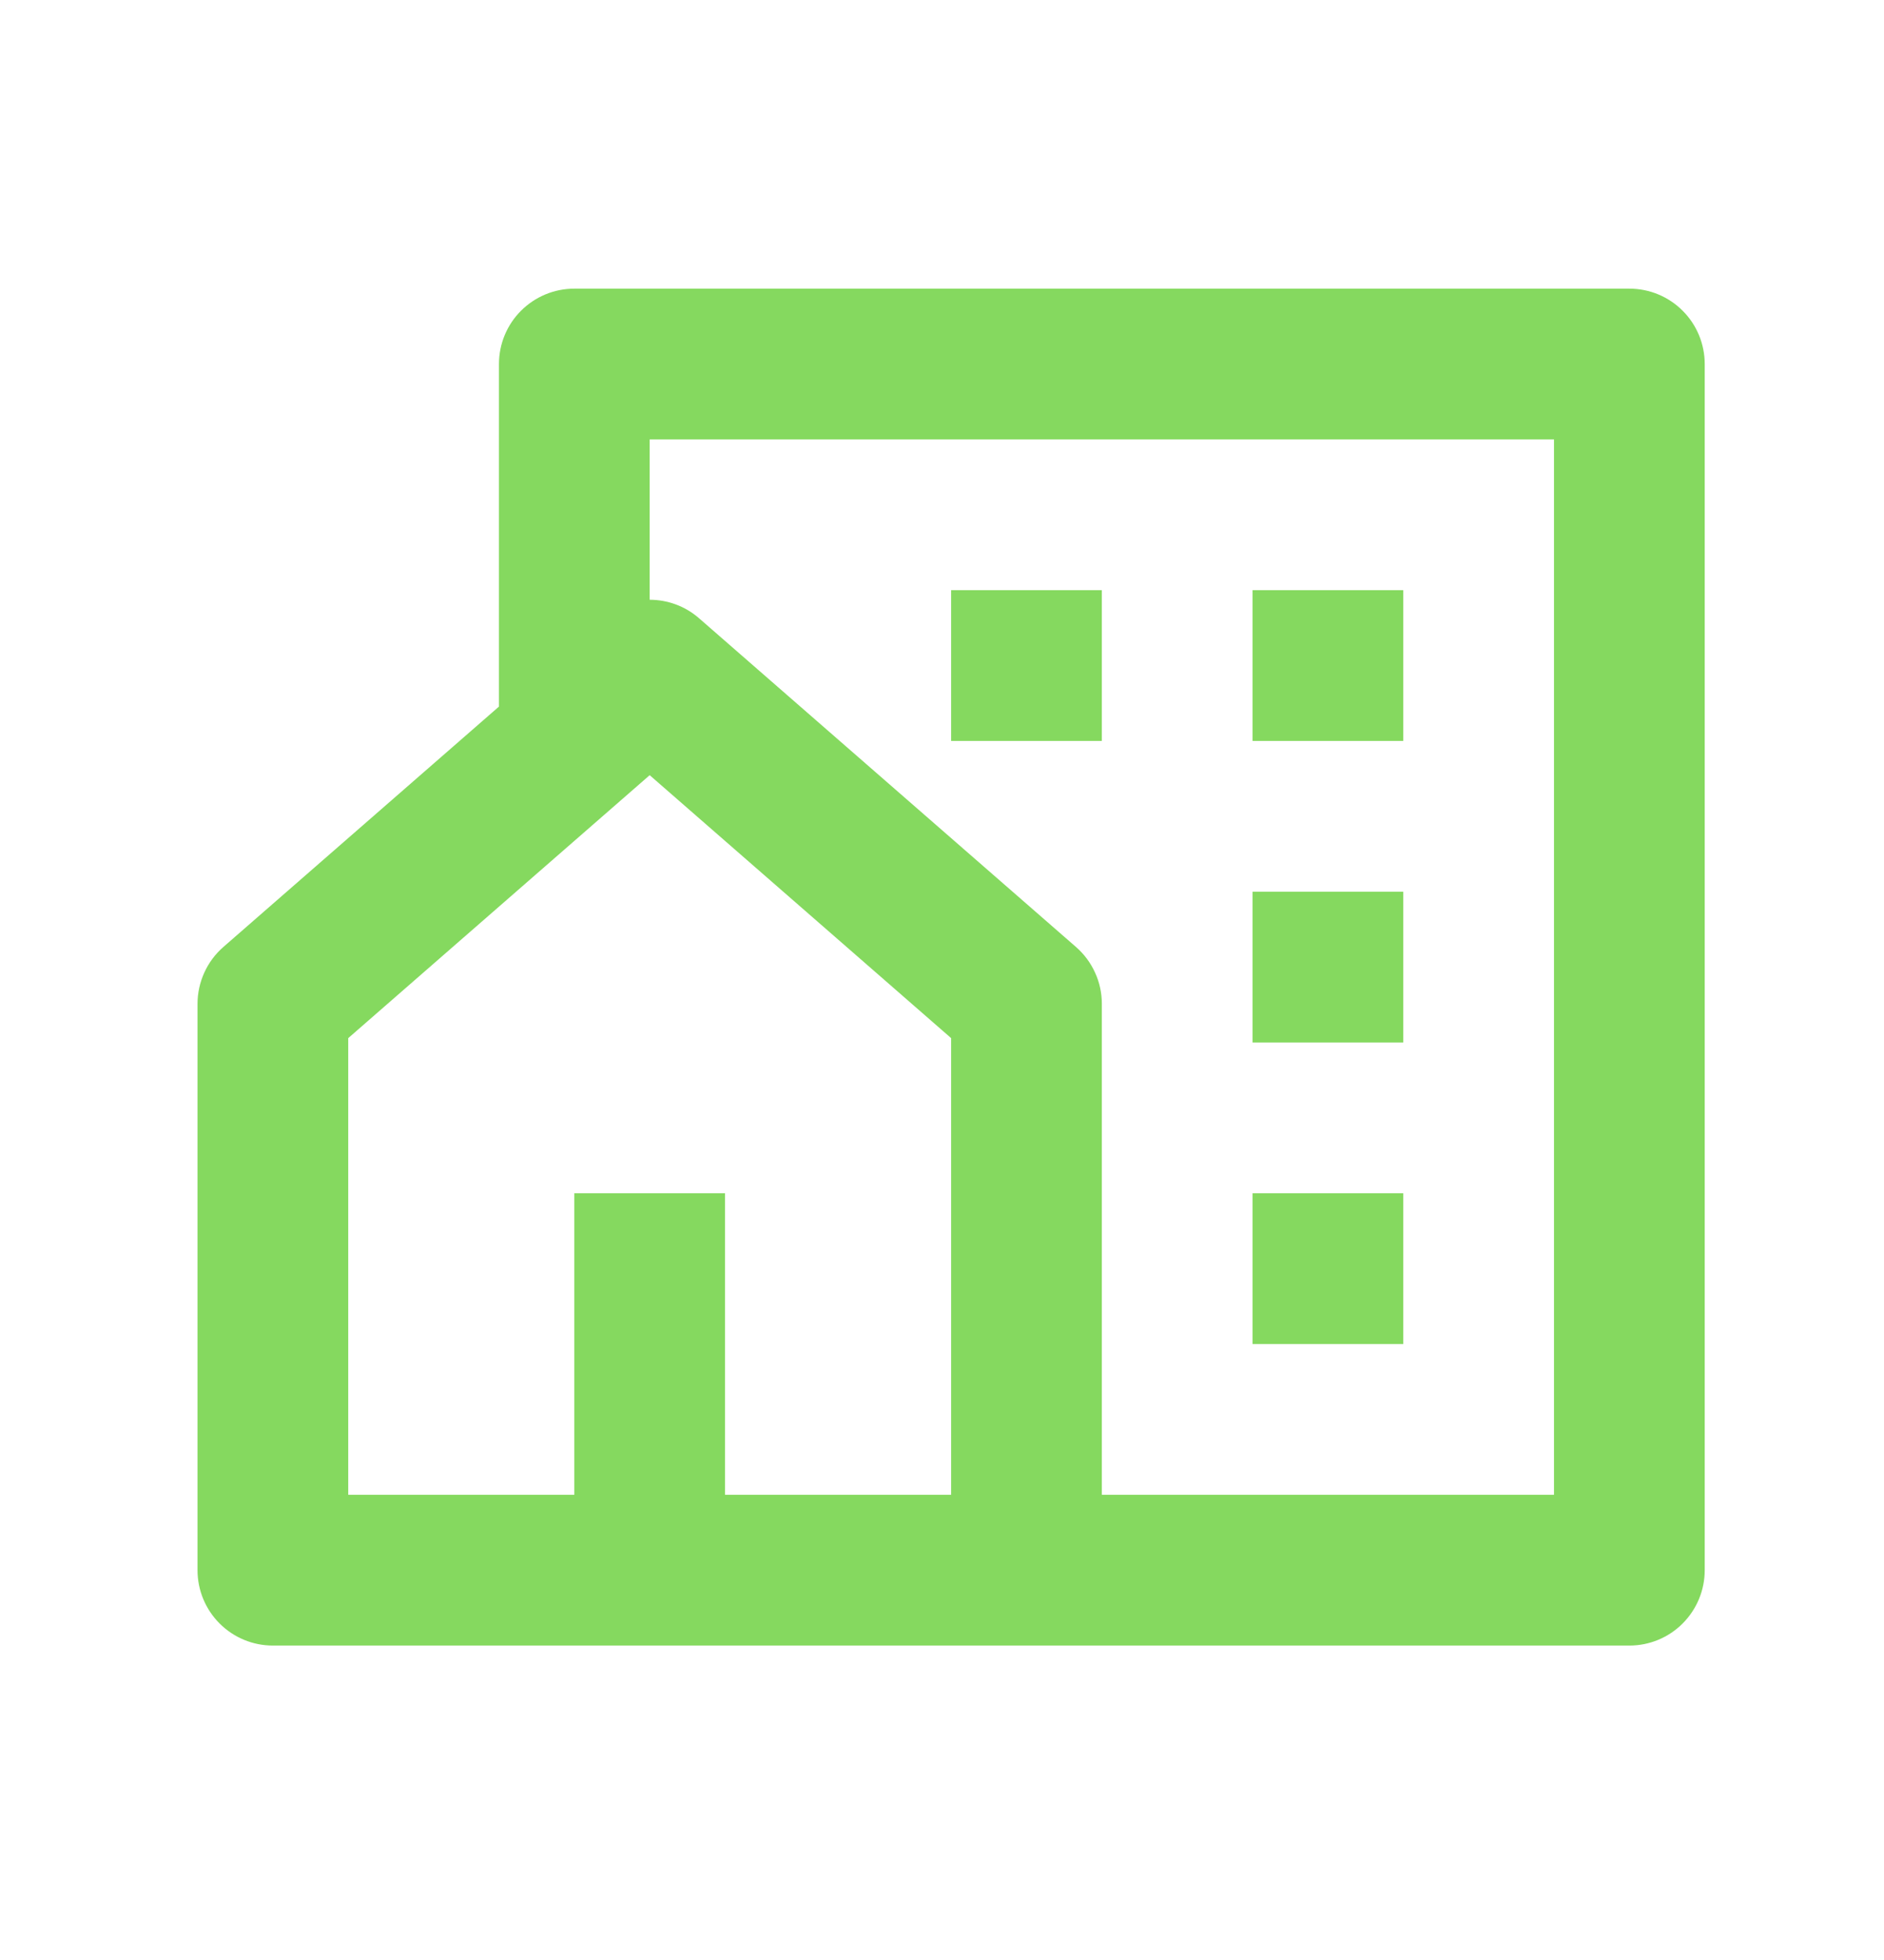 <svg width="25" height="26" viewBox="0 0 25 26" fill="none" xmlns="http://www.w3.org/2000/svg">
<g clip-path="url(#clip0_92_1894)">
<g clip-path="url(#clip1_92_1894)">
<g clip-path="url(#clip2_92_1894)">
<path d="M21.621 21.829H3.621C3.356 21.829 3.102 21.724 2.914 21.536C2.726 21.348 2.621 21.094 2.621 20.829V13.316C2.621 13.173 2.652 13.032 2.711 12.902C2.77 12.772 2.856 12.656 2.964 12.562L6.621 9.373V4.829C6.621 4.564 6.726 4.309 6.914 4.122C7.102 3.934 7.356 3.829 7.621 3.829H21.621C21.886 3.829 22.141 3.934 22.328 4.122C22.516 4.309 22.621 4.564 22.621 4.829V20.829C22.621 21.094 22.516 21.348 22.328 21.536C22.141 21.724 21.886 21.829 21.621 21.829ZM9.621 19.829H12.621V13.771L8.621 10.283L4.621 13.771V19.829H7.621V15.829H9.621V19.829ZM14.621 19.829H20.621V5.829H8.621V7.956C8.855 7.956 9.09 8.038 9.278 8.203L14.278 12.562C14.386 12.656 14.472 12.772 14.531 12.902C14.591 13.032 14.621 13.173 14.621 13.316V19.829ZM16.621 11.829H18.621V13.829H16.621V11.829ZM16.621 15.829H18.621V17.829H16.621V15.829ZM16.621 7.829H18.621V9.829H16.621V7.829ZM12.621 7.829H14.621V9.829H12.621V7.829Z" fill="#85D95F"/>
</g>
</g>
</g>
<defs>
<clipPath id="clip0_92_1894">
<rect width="25" height="25" fill="white" transform="translate(0 0.3)"/>
</clipPath>
<clipPath id="clip1_92_1894">
<rect width="25" height="25" fill="white" transform="translate(0 0.3)"/>
</clipPath>
<clipPath id="clip2_92_1894">
<rect width="25" height="25" fill="white" transform="translate(0 0.3)"/>
</clipPath>
</defs>
</svg>
